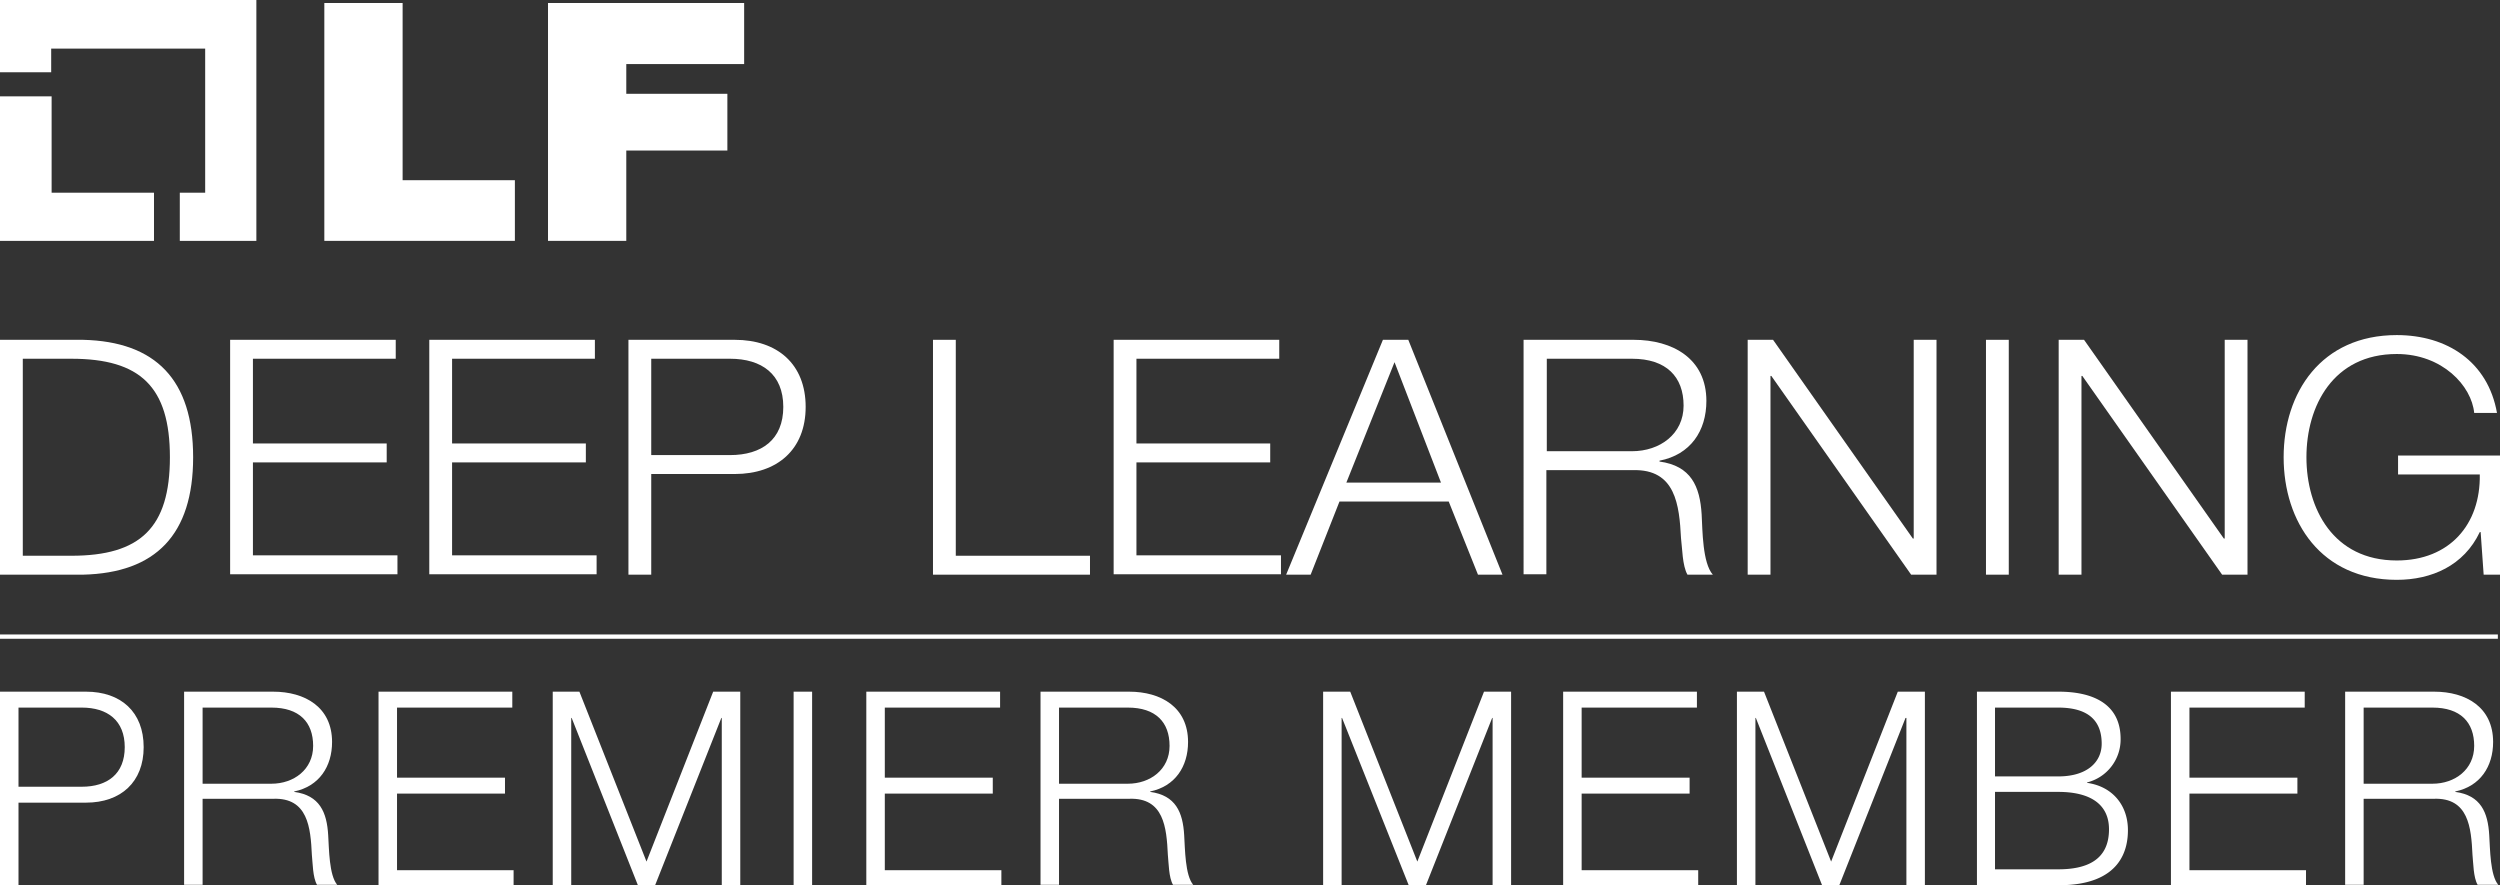 <svg id="Layer_1" data-name="Layer 1" xmlns="http://www.w3.org/2000/svg" viewBox="0 0 581.2 205.8"><rect x="0" y="0" width="581.2" height="205.8" fill="#333333" stroke="none"/><defs><style>.cls-1,.cls-2{fill:#fff;}.cls-2{stroke:#fff;stroke-miterlimit:10;}</style></defs><title>lfdl-premier-white</title><polygon class="cls-1" points="12 44.8 12 22.4 0 22.4 0 56 35.8 56 35.8 44.8 12 44.8"/><polygon class="cls-1" points="59.6 0 0 0 0 16.8 11.9 16.8 11.9 11.3 47.7 11.3 47.7 44.8 41.8 44.8 41.8 56 59.6 56 59.6 0"/><path class="cls-1" d="M75.4.7H93.6V41.9h26.1V56H75.4Z"/><path class="cls-1" d="M127.4.7H173V14.9H145.6v6.9h23.5V35H145.6V56H127.4Z"/><path class="cls-1" d="M0,79H19.3c16.9.4,25.6,9.3,25.6,27.3s-8.7,26.9-25.6,27.3H0Zm5.3,50.2H16.6c16,0,22.9-6.5,22.9-22.9S32.6,83.4,16.6,83.4H5.3Z"/><path class="cls-1" d="M53.5,79H92v4.4H58.8v19.7H89.9v4.4H58.8v21.6H92.4v4.4H53.5Z"/><path class="cls-1" d="M99.8,79h38.5v4.4H105.1v19.7h31.1v4.4H105.1v21.6h33.6v4.4H99.8Z"/><path class="cls-1" d="M146.1,79h24.7c10,0,16.5,5.7,16.5,15.6s-6.6,15.6-16.5,15.6H151.4v23.4h-5.3Zm5.3,26.8h18.3c7.4,0,12.4-3.6,12.4-11.2s-5-11.2-12.4-11.2H151.4Z"/><path class="cls-1" d="M216.9,79h5.3v50.2h31.2v4.4H216.9Z"/><path class="cls-1" d="M258.9,79h38.5v4.4H264.2v19.7h31.1v4.4H264.2v21.6h33.6v4.4H258.9Z"/><path class="cls-1" d="M321.5,79h5.9l21.9,54.6h-5.7l-6.8-17H311.4l-6.7,17H299ZM313,112.2h22l-10.8-28Z"/><path class="cls-1" d="M354.3,79h25.5c9.1,0,16.9,4.4,16.9,14.2,0,7-3.7,12.5-10.9,13.9v.2c7.3,1,9.4,5.7,9.8,12.3.2,3.7.2,11.3,2.6,14h-5.9c-1.2-2.1-1.2-6.2-1.5-8.5-.4-7.6-1.2-16.1-11.2-15.8H359.5v24.2h-5.3V79Zm5.3,25.9h19.8c6.5,0,12-4,12-10.6,0-6.7-4-10.9-12-10.9H359.6Z"/><path class="cls-1" d="M406.3,79h5.9l32.5,46.2h.2V79h5.3v54.6h-5.9L411.8,87.4h-.2v46.2h-5.3Z"/><path class="cls-1" d="M461.7,79H467v54.6h-5.3Z"/><path class="cls-1" d="M478.6,79h5.9L517,125.2h.2V79h5.3v54.6h-5.9L484.1,87.4h-.2v46.2h-5.3V79Z"/><path class="cls-1" d="M581.2,133.6h-3.8l-.7-9.9h-.2c-3.7,7.8-11.2,11.1-19.3,11.1-17.6,0-26.3-13.5-26.3-28.5s8.7-28.4,26.3-28.4c11.7,0,21.2,6.2,23.3,18.1h-5.3c-.6-6.3-7.4-13.7-18-13.7-14.8,0-21,12.1-21,24s6.2,24,21,24c12.3,0,19.5-8.4,19.3-20h-19v-4.4h23.7Z"/><path class="cls-1" d="M0,160.8H20c8.1,0,13.4,4.7,13.4,12.9,0,8.1-5.3,12.9-13.4,12.9H4.3v19.3H0Zm4.3,22.1H19c6,0,10-3,10-9.2s-4-9.2-10-9.2H4.3Z"/><path class="cls-1" d="M42.9,160.8H63.5c7.4,0,13.7,3.6,13.7,11.7,0,5.7-3,10.3-8.8,11.5v.1c5.9.8,7.6,4.7,7.9,10.1.2,3.1.2,9.3,2.1,11.5H73.7c-1-1.7-1-5.1-1.2-7-.3-6.3-.9-13.3-9-13H47.1v20H42.8V160.8Zm4.2,21.4h16c5.2,0,9.7-3.3,9.7-8.8s-3.2-8.9-9.7-8.9h-16Z"/><path class="cls-1" d="M88,160.8h31.1v3.7H92.3v16.3h25.1v3.7H92.3v17.8h27.1V206H88Z"/><path class="cls-1" d="M128.4,160.8h6.3l15.6,39.5,15.5-39.5h6.3v45h-4.3V166.9h-.1l-15.4,38.9h-4l-15.4-38.9h-.1v38.9h-4.3v-45Z"/><path class="cls-1" d="M184.5,160.8h4.3v45h-4.3Z"/><path class="cls-1" d="M201.4,160.8h31.1v3.7H205.7v16.3h25.1v3.7H205.7v17.8h27.1V206H201.4V160.8Z"/><path class="cls-1" d="M241.9,160.8h20.6c7.4,0,13.7,3.6,13.7,11.7,0,5.7-3,10.3-8.8,11.5v.1c5.9.8,7.6,4.7,7.9,10.1.2,3.1.2,9.3,2.1,11.5h-4.7c-1-1.7-1-5.1-1.2-7-.3-6.3-.9-13.3-9-13H246.2v20h-4.3Zm4.3,21.4h16c5.2,0,9.7-3.3,9.7-8.8s-3.2-8.9-9.7-8.9h-16v17.7Z"/><path class="cls-1" d="M307.6,160.8h6.3l15.6,39.5L345,160.8h6.3v45H347V166.9h-.1l-15.4,38.9h-4L312,166.9h-.1v38.9h-4.3Z"/><path class="cls-1" d="M363.4,160.8h31.1v3.7H367.7v16.3h25.1v3.7H367.7v17.8h27.1V206H363.4V160.8Z"/><path class="cls-1" d="M403.8,160.8h6.3l15.6,39.5,15.5-39.5h6.3v45h-4.3V166.9H443l-15.4,38.9h-4l-15.4-38.9h-.1v38.9h-4.3v-45Z"/><path class="cls-1" d="M459.6,160.8h19c7.6,0,14.4,2.6,14.4,11a10.303,10.303,0,0,1-7.8,10.1v.1c5.8.8,9.5,5.1,9.5,11,0,4.3-1.5,12.8-16.1,12.8h-19Zm4.2,19.7h14.7c6.8,0,10.1-3.4,10.1-7.6,0-5.6-3.4-8.4-10.1-8.4H463.8Zm0,21.6h14.7c6.4,0,11.8-2,11.8-9.3,0-5.8-4.3-8.7-11.8-8.7H463.8Z"/><path class="cls-1" d="M504.7,160.8h31.1v3.7H509v16.3h25.1v3.7H509v17.8h27.1V206H504.7V160.8Z"/><path class="cls-1" d="M545.3,160.8h20.6c7.4,0,13.7,3.6,13.7,11.7,0,5.7-3,10.3-8.8,11.5v.1c5.9.8,7.6,4.7,7.9,10.1.2,3.1.2,9.3,2.1,11.5H576c-1-1.7-1-5.1-1.2-7-.3-6.3-.9-13.3-9-13H549.5v20h-4.3V160.8Zm4.2,21.4h16c5.2,0,9.7-3.3,9.7-8.8s-3.2-8.9-9.7-8.9h-16Z"/><line class="cls-2" y1="148" x2="580.7" y2="148"/></svg>